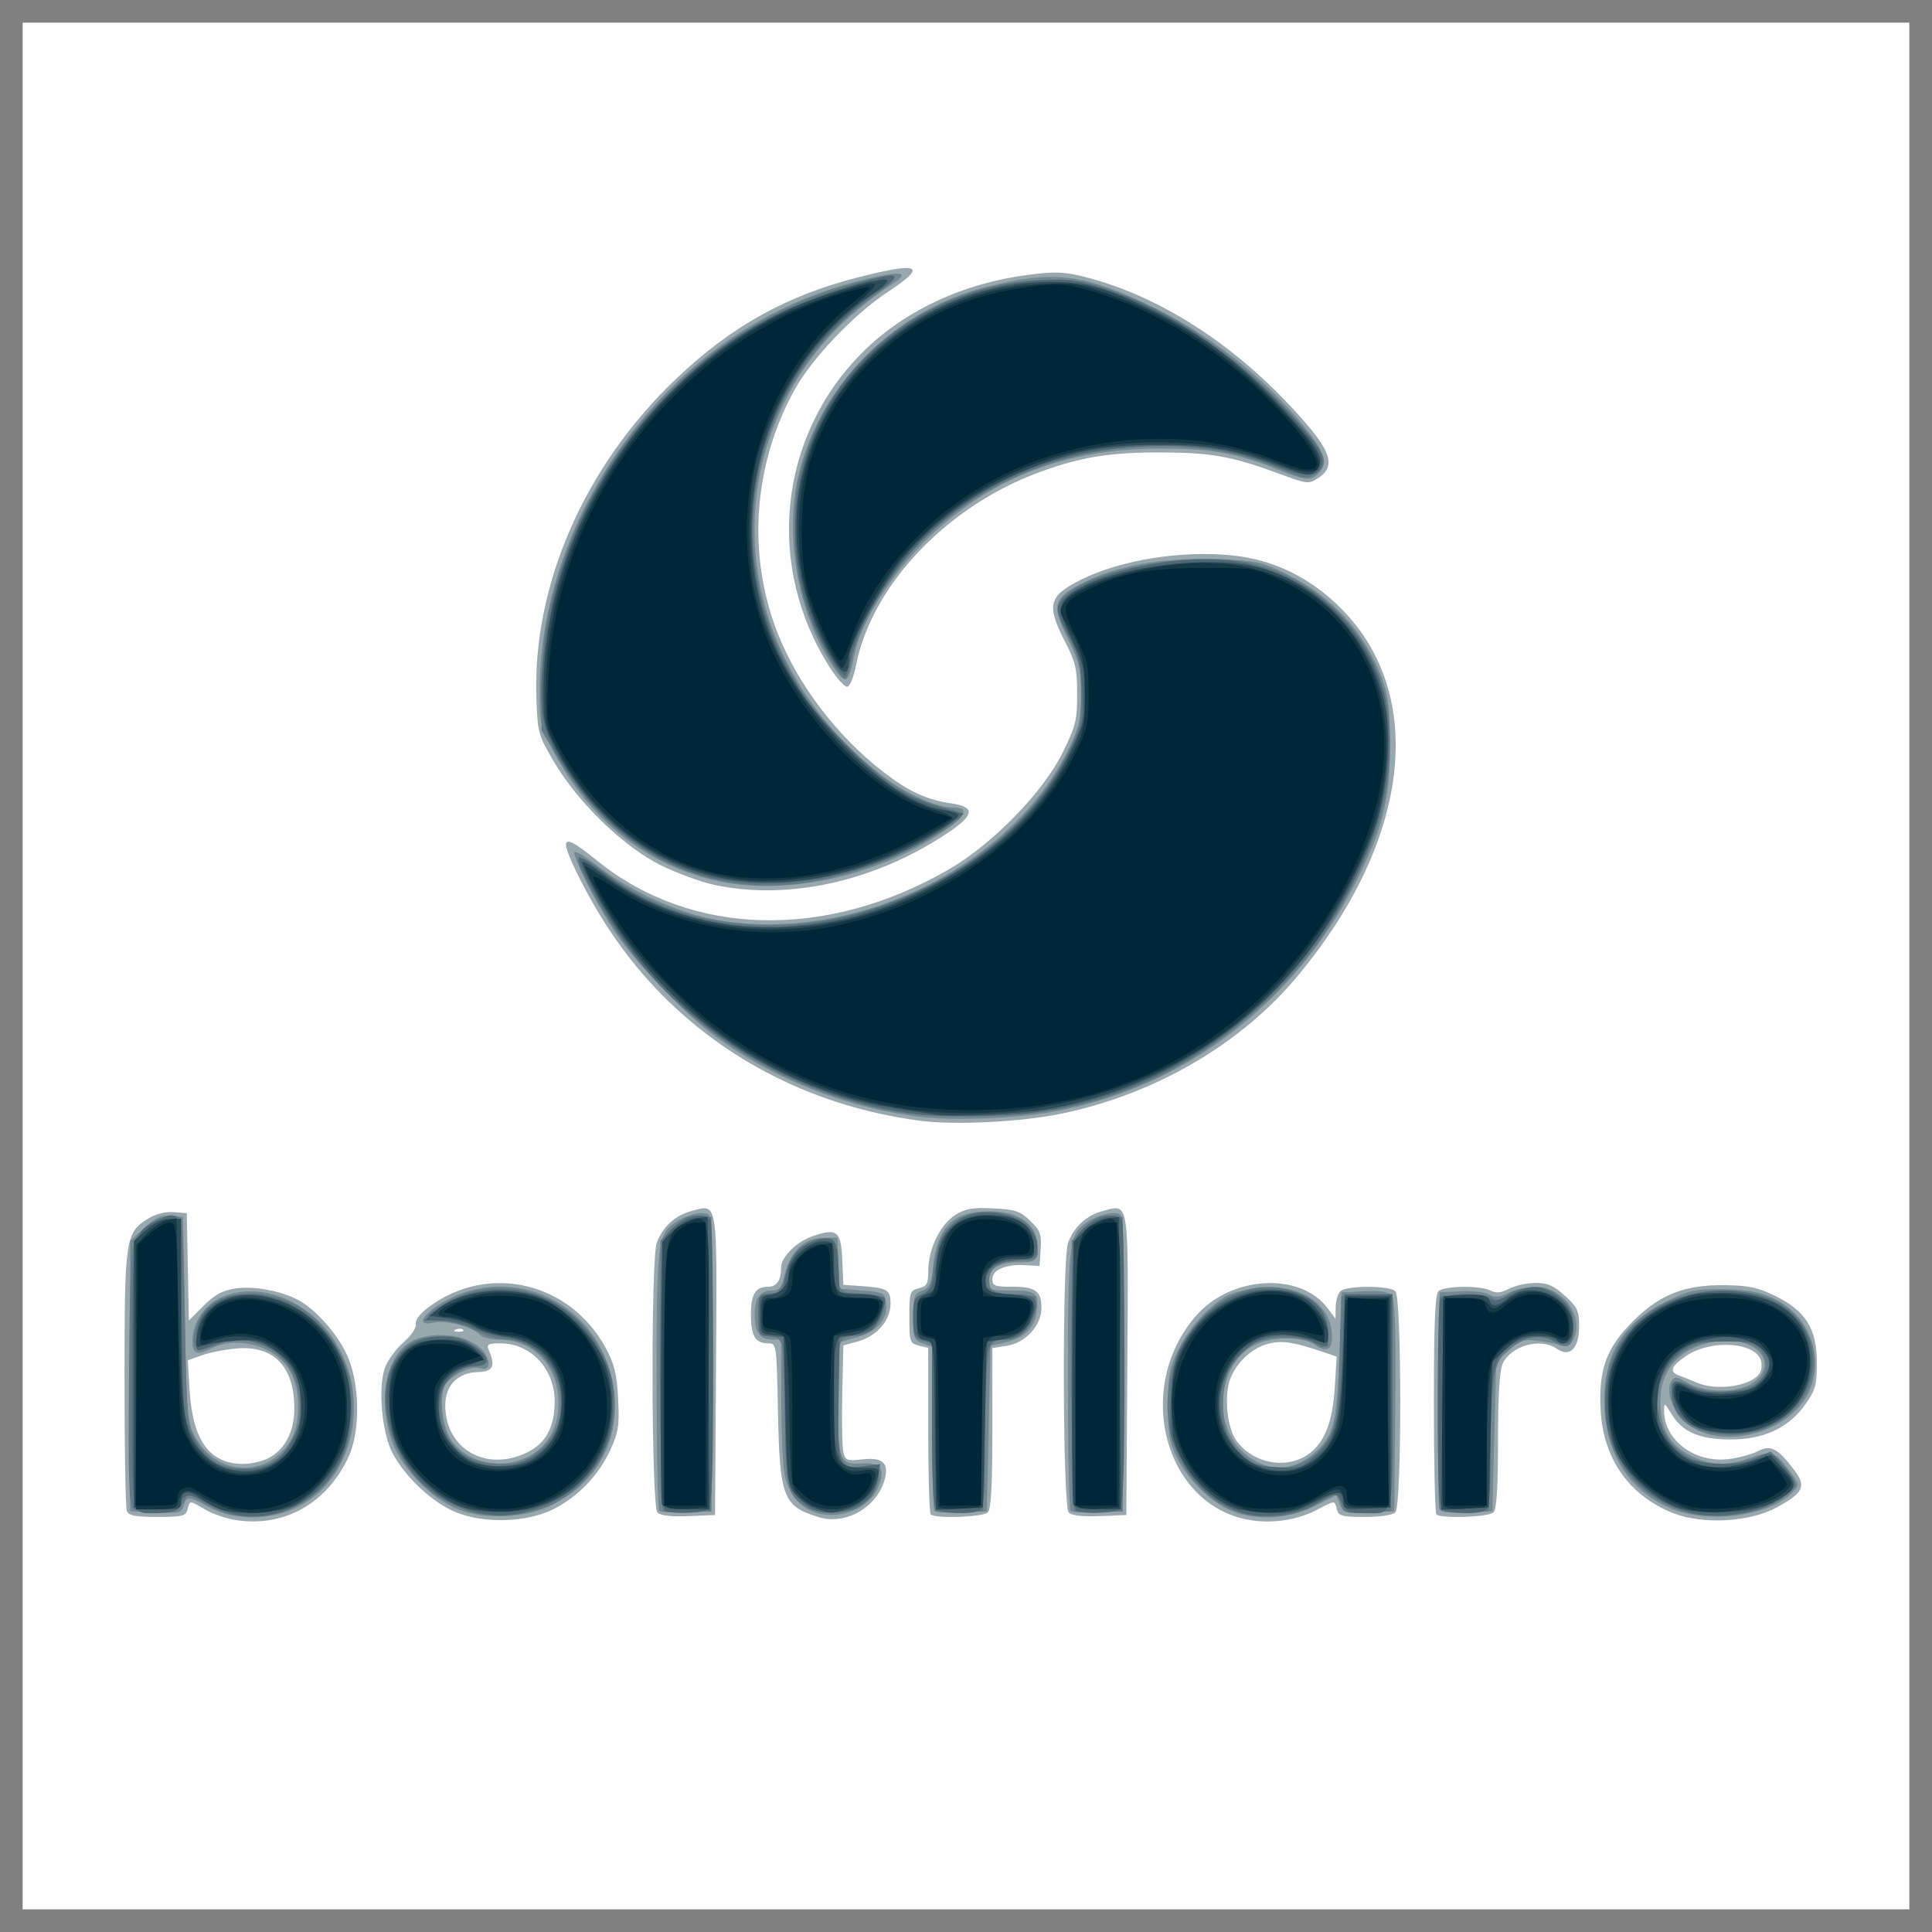 ﻿<?xml version="1.0" encoding="utf-8"?>
<!-- Created with Inkscape (http://www.inkscape.org/) -->
<svg width="512" height="512" version="1.2" viewBox="0 0 512 512" baseProfile="tiny-ps" xmlns="http://www.w3.org/2000/svg">
  <rect x="0" y="0" width="512" height="512" fill="#808080" stroke="none"/>
  <title> BoltFlare</title>
  <path d="m6 256v-250h500v500h-500z" fill="#fefefe" />
  <path d="m62.714 402.87c-2.632-0.393-6.37-1.65-8.307-2.793-4.284-2.527-4.058-2.524-4.697-0.078-0.464 1.775-1.364 2-8.01 2-5.904 0-7.615-0.334-8.094-1.582-0.334-0.87-0.607-16.634-0.607-35.032 0-37.089 0.237-38.71 6.19-42.387 2.063-1.274 4.629-1.942 6.81-1.772l3.5 0.272 0.555 28.445 3.901-3.901c2.965-2.965 5.001-4.066 8.486-4.588 4.735-0.71 11.79 0.574 16.46 2.996 4.582 2.376 10.303 8.754 12.988 14.481 3.48 7.42 3.712 20.133 0.495 27.117-5.669 12.308-16.974 18.718-29.67 16.82zm8.379-16.419c4.459-2.306 6.898-7.005 6.902-13.3 0.008-10.874-5.37-16.545-14.996-15.814-3.025 0.23-7.24 1.035-9.366 1.79l-3.866 1.372 0.493 8.048c0.807 13.163 5.259 19.319 14.039 19.412 2.09 0.022 5.147-0.657 6.794-1.508zm260.05 16.366c-22.663-3.898-30.805-35.192-14.104-54.214 9.283-10.573 27.598-11.567 34.816-1.889l2.078 2.785 0.032-3.05c0.017-1.677 0.572-3.59 1.232-4.25 1.566-1.566 13.034-1.566 14.6 0 1.712 1.712 1.712 56.888 0 58.6-0.701 0.701-4.065 1.2-8.094 1.2-6.053 0-6.957-0.244-7.417-2-0.641-2.452-0.339-2.464-5.458 0.205-5.075 2.645-11.756 3.632-17.685 2.613zm15.767-17.559c4.13-3.014 6.262-8.512 6.818-17.577l0.502-8.182-3.866-1.298c-7.557-2.537-10.411-2.981-13.978-2.177-4.476 1.01-8.977 5.199-10.481 9.756-1.532 4.642-0.635 12.756 1.774 16.043 4.478 6.11 13.386 7.701 19.232 3.434zm-225.85 15.6c-6.311-2.481-13.791-9.455-17.13-15.97-2.712-5.293-3.753-16.874-1.995-22.202 0.651-1.973 2.841-5.042 4.867-6.821 2.161-1.897 3.56-3.966 3.384-5.004-0.19-1.124 1.206-2.86 3.828-4.759 15.686-11.363 37.041-6.272 46.486 11.082 2.324 4.271 2.962 6.865 3.308 13.451 0.375 7.139 0.113 8.848-2.09 13.66-3.077 6.72-8.744 12.56-15.299 15.766-6.938 3.393-17.884 3.737-25.36 0.797zm18.529-15.903c5.084-2.461 7.41-6.735 7.405-13.607-7e-3 -8.582-6.325-15.337-14.353-15.345-3.29-3e-3 -3.748 0.253-3.115 1.746 1.831 4.318 1.146 5.745-2.811 5.857-5.398 0.152-8.717 3.516-8.717 8.833 0 11.508 10.773 17.753 21.591 12.516zm-16.862-32.56c-0.332-0.332-1.195-0.368-1.917-0.079-0.798 0.319-0.561 0.556 0.604 0.604 1.054 0.043 1.645-0.193 1.312-0.525zm94.212 49.666c-9.401-2.891-10.312-5.244-10.766-27.812-0.362-18.037-0.392-18.25-2.571-18.25-3.408 0-4.605-1.948-4.605-7.5 0-5.546 1.196-7.5 4.593-7.5 2.243 0 3.407-1.717 3.407-5.026 0-2.849 4.059-6.905 8.391-8.384 6.454-2.204 7.478-1.382 7.816 6.266l0.293 6.645 4 0.267c7.704 0.513 8.5 0.953 8.5 4.697 0 4.454-3.563 8.594-8.613 10.009l-3.887 1.089-0.288 12.969c-0.159 7.133-0.024 14.038 0.3 15.344 0.535 2.157 0.995 2.329 5.02 1.875 5.262-0.593 7.025 0.869 6.012 4.988-1.867 7.595-10.332 12.56-17.602 10.325zm226.48-1.06c-11.595-4.595-18.483-14.301-19.223-27.09-0.633-10.938 1.5-16.795 8.709-23.907 7.155-7.059 13.54-9.539 24.245-9.419 6.217 0.07 8.715 0.605 13.301 2.849 8.054 3.94 11.044 8.721 11.044 17.656 0 5.875-0.385 7.285-3.009 11.018-4.414 6.281-11.06 9.398-19.964 9.364-8.211-0.031-12.629-1.953-15.567-6.772-1.808-2.965-1.952-3.028-1.956-0.853-0.012 7.795 8.078 13.894 17.026 12.834 2.675-0.317 6.17-1.252 7.768-2.078 3.447-1.782 5.225-0.887 9.583 4.826 3.41 4.471 2.654 6.143-4.559 10.073-7.152 3.897-19.622 4.578-27.396 1.497zm21.321-35.571c1.712-1.122 2.289-2.307 2.065-4.244-0.625-5.413-13.042-6.542-20.01-1.82-3.822 2.591-4.472 4.157-2.091 5.048 0.985 0.368 3.366 1.324 5.291 2.123 4.123 1.712 11.261 1.176 14.745-1.107zm-290.51 35.408c-1.627-1.627-1.785-67.267-0.172-71.524 1.61-4.25 4.867-7.22 9.195-8.385 7.047-1.898 6.793-3.495 6.5 40.952l-0.261 39.618-7.011 0.289c-4.594 0.189-7.438-0.138-8.25-0.95zm72.428 0.494c-0.367-0.367-0.667-10.443-0.667-22.392v-21.725l-2.5-0.627c-2.367-0.594-2.5-0.997-2.5-7.589s0.133-6.995 2.5-7.589c2.158-0.542 2.503-1.194 2.522-4.769 0.03-5.714 3.189-12.178 7.17-14.674 2.685-1.683 4.573-2.011 10.025-1.74 5.838 0.29 7.119 0.72 9.795 3.284 2.682 2.569 3.041 3.533 2.784 7.469l-0.295 4.519-3.76-0.221c-5.163-0.304-8.74 1.209-8.74 3.697 0 1.778 0.645 2.025 5.3 2.025 6.13 0 7.7 1.146 7.7 5.623 0 4.633-4.167 9.22-9.091 10.007l-3.909 0.625v21.172c0 15.134-0.342 21.514-1.2 22.372-1.262 1.262-13.958 1.709-15.133 0.533zm36.572-0.494c-1.627-1.627-1.785-67.267-0.172-71.524 1.61-4.25 4.867-7.22 9.195-8.385 7.047-1.898 6.793-3.495 6.5 40.952l-0.261 39.618-7.011 0.289c-4.594 0.189-7.438-0.138-8.25-0.95zm97.428 0.494c-0.367-0.367-0.667-13.552-0.667-29.3 0-20.937 0.323-28.956 1.2-29.833 1.468-1.468 11.207-1.588 13.857-0.17 1.414 0.757 2.711 0.624 4.885-0.5 1.628-0.842 4.788-1.53 7.024-1.53 3.233 0 4.828 0.7 7.8 3.423 3.289 3.014 3.735 3.98 3.735 8.081 0 5.816-2.473 8.329-5.86 5.957-4.364-3.057-12.219-0.876-14.446 4.011-0.783 1.718-1.195 8.741-1.195 20.375 0 12.475-0.357 18.11-1.2 18.953-1.262 1.262-13.958 1.709-15.133 0.533zm-136.67-104.3c-36.151-4.694-66.77-24.353-85.042-54.601-4.682-7.75-8.958-16.588-8.958-18.513 0-1.87 2.15-0.787 8.245 4.153 24.976 20.245 60.877 21.116 93.328 2.264 11.512-6.688 24.857-20.379 29.993-30.772 3.519-7.12 3.907-8.669 3.907-15.598 0-6.713-0.412-8.492-3.237-13.969-5.005-9.705-4.37-12.086 4.383-16.43 10.522-5.221 26.738-7.785 40.19-6.354 10.836 1.153 20.477 5.883 28.591 14.028 22.874 22.961 18.361 61.476-11.401 97.294-15.059 18.123-37.657 31.342-62.5 36.56-10.56 2.218-28.288 3.134-37.5 1.938zm-54.832-62.565c-3.483-0.756-9.783-3.073-14-5.148-9.764-4.806-21.945-16.568-28.264-27.293-4.258-7.227-4.415-7.791-4.741-17.051-1.052-29.857 12.75-61.437 36.929-84.492 14.714-14.03 29.336-22.169 48.617-27.06 16.257-4.124 18.212-3.047 7.402 4.074-8.743 5.76-19.846 17.411-24.429 25.636-11.071 19.867-12.765 43.863-4.566 64.692 5.41 13.744 15.776 27.328 28.113 36.842 6.584 5.078 11.393 7.301 17.759 8.213 6.601 0.945 6.346 3.065-0.955 7.94-19.204 12.824-42.243 17.907-61.865 13.647zm30.853-57.434c-17.281-26.93-13.771-61.319 8.537-83.627 11.055-11.055 26.616-18.338 43.967-20.578 7.019-0.906 9.476-0.819 14.815 0.522 20.783 5.221 41.763 19.098 58.8 38.893 6.797 7.898 7.618 11.561 3.233 14.434-2.535 1.661-2.896 1.623-10.25-1.096-12.391-4.58-17.905-5.602-30.638-5.68-14.018-0.086-21.798 1.14-32.86 5.177-24.587 8.973-44.525 29.904-48.745 51.173-0.669 3.37-1.665 5.75-2.406 5.75-0.696 0-2.7-2.235-4.453-4.968z" fill="#99a8ae" />
  <path d="m55.596 399.5c-5.694-3.027-6.216-3.062-6.898-0.452-0.484 1.85-1.193 2.019-7.367 1.75l-6.831-0.298v-71.655l3.8-3.482c2.975-2.726 4.495-3.415 7-3.172l3.2 0.31 0.5 27c0.461 24.876 0.664 27.315 2.587 31 5.591 10.717 19.24 11.393 25.418 1.259 2.551-4.185 2.671-12.907 0.243-17.739-3.624-7.213-14.17-10.396-21.603-6.519-3.434 1.791-4.646 1.228-4.646-2.159 0-4.72 3.085-9.476 7.424-11.447 7.65-3.474 17.372-1.467 24.874 5.136 15.815 13.921 13.376 41.475-4.458 50.362-7.249 3.612-16.571 3.655-23.244 0.108zm65.77 0.482c-6.986-2.769-14.718-10.634-17.337-17.633-4.117-11.004-1.779-23.358 5.092-26.912 6.202-3.207 16.265-1.549 19.372 3.192 1.752 2.674 1.126 4.822-1.15 3.949-2.187-0.839-8.02 1.949-9.376 4.483-1.652 3.087-0.675 11.503 1.714 14.763 4.515 6.161 13.722 7.883 20.819 3.894 4.898-2.753 7.496-7.608 7.498-14.008 0.003-9.682-6.657-16.71-15.836-16.71-2.155 0-4.417-0.602-5.028-1.338-1.67-2.012-8.895-3.873-12.21-3.145-6.431 1.413-0.94-4.563 6.947-7.56 20.196-7.674 41.18 7.554 41.107 29.83-0.037 11.335-5.841 20.48-16.478 25.963-6.922 3.568-17.885 4.105-25.134 1.232zm95.079 0.96c-4.316-1.269-7.556-5.121-8.526-10.139-0.458-2.367-0.851-11.39-0.875-20.053l-0.044-15.75h-2.3c-3.352 0-4.7-1.865-4.7-6.5 0-4.628 1.348-6.5 4.681-6.5 1.676 0 2.44-0.729 2.881-2.75 1.686-7.725 5.226-11.25 11.296-11.25h3.05l0.591 13.5 6 0.5c5.695 0.475 6.016 0.643 6.323 3.315 0.489 4.263-2.181 7.438-7.577 9.01l-4.746 1.383-0.278 14.161c-0.332 16.952 0.153 18.402 6.008 17.98 5.306-0.383 6.538 1.377 4.454 6.365-2.286 5.471-9.853 8.606-16.24 6.729zm108.93-0.986c-5.436-2.691-10.712-8.071-13.543-13.812-1.866-3.784-2.294-6.308-2.31-13.643-0.017-7.639 0.375-9.842 2.591-14.567 2.761-5.888 8.43-12.117 13.344-14.665 1.625-0.843 5.75-1.756 9.165-2.03 10.603-0.851 18.38 4.693 18.38 13.104 0 3.427-1.429 4.078-4.514 2.057-3.799-2.489-12.396-2.235-16.816 0.496-9.283 5.737-10.253 21.229-1.777 28.362 5.742 4.831 12.454 4.846 18.165 0.04 5.341-4.494 6.258-7.999 6.88-26.297l0.561-16.5 6.091-0.294c4.323-0.208 6.432 0.117 7.266 1.122 0.852 1.027 1.102 9.069 0.909 29.294l-0.266 27.878-6.757 0.296c-6.359 0.278-6.812 0.153-7.68-2.131l-0.923-2.427-5.711 2.881c-7.261 3.662-16.658 4.003-23.056 0.836zm117.96 0.011c-10.828-4.287-17.377-13.718-18.116-26.093-0.834-13.962 4.322-23.058 16.456-29.031 5.822-2.866 7.527-3.238 14.708-3.204 9.022 0.042 14.296 1.754 18.996 6.165 5.414 5.082 7.172 13.564 4.257 20.54-4.878 11.674-24.479 16.599-33.156 8.331-3.521-3.355-5.11-8.177-3.514-10.665 0.831-1.296 1.386-1.235 4.248 0.471 4.651 2.771 13.712 2.716 17.491-0.105 6.928-5.173 0.662-12.3-9.575-10.892-9.621 1.323-15.115 7.143-15.119 16.017-3e-3 6.99 2.52 11.508 7.957 14.25 5.102 2.573 9.794 2.791 15.538 0.721 5.874-2.116 6.754-1.885 10.282 2.705 3.078 4.005 3.138 4.255 1.464 6.106-5.708 6.311-21.828 8.677-31.917 4.684zm-268.62 0.408c-0.389-0.389-0.708-15.947-0.708-34.573 0-36.364 0.299-38.819 5.114-41.939 3.166-2.051 7.105-2.963 8.657-2.005 0.977 0.604 1.196 9.352 0.992 39.708l-0.262 38.934-6.542 0.291c-3.598 0.16-6.861-0.028-7.25-0.417zm73 0c-0.389-0.389-0.708-10.319-0.708-22.066v-21.358l-2.5-0.951c-2.286-0.869-2.5-1.467-2.5-7 0-5.431 0.24-6.141 2.352-6.944 1.958-0.745 2.446-1.809 2.916-6.363 1.091-10.567 5.288-14.697 14.932-14.69 8.775 6e-3 13.606 4.268 12.633 11.145-0.294 2.078-0.873 2.355-4.962 2.379-5.313 0.031-7.871 1.687-7.871 5.095 0 2.241 0.347 2.378 6.031 2.378 6.798 0 7.603 0.803 6.532 6.515-0.726 3.869-3.694 6.356-8.838 7.406l-3.225 0.658-0.5 21.96-0.5 21.96-6.542 0.291c-3.598 0.16-6.861-0.028-7.25-0.417zm36 0c-0.389-0.389-0.708-15.947-0.708-34.573 0-36.364 0.299-38.819 5.114-41.939 3.166-2.051 7.105-2.963 8.657-2.005 0.977 0.604 1.196 9.352 0.992 39.708l-0.262 38.934-6.542 0.291c-3.598 0.16-6.861-0.028-7.25-0.417zm97.762-0.592c-0.276-0.72-0.383-13.903-0.236-29.296l0.266-27.986 5.455-0.309c3-0.17 6.426 0.211 7.614 0.846 1.712 0.916 2.799 0.825 5.245-0.441 1.698-0.878 4.944-1.596 7.213-1.596 7.036 0 12.761 7.779 10.071 13.683-0.924 2.028-1.599 2.389-3.377 1.805-1.222-0.402-4.081-0.942-6.354-1.2-3.535-0.402-4.618-0.036-7.5 2.537l-3.368 3.007-0.5 19.834-0.5 19.834-6.764 0.296c-4.873 0.213-6.904-0.07-7.266-1.014zm-137.47-103.8c-20.103-2.373-40.381-10.533-56-22.534-7.521-5.778-19.801-18.683-24.69-25.945-4.819-7.158-11.551-20.278-11.1-21.631 0.176-0.529 3.014 1.15 6.305 3.731 7.839 6.147 20.086 11.847 29.692 13.818 36.491 7.487 79.782-13.169 95.187-45.419 2.641-5.528 3.101-7.633 3.079-14.073-0.022-6.481-0.491-8.518-3.25-14.123-4.803-9.757-4.379-11.231 4.52-15.705 8.394-4.22 20.585-6.347 33.892-5.912 11.58 0.378 12.476 0.564 19.545 4.058 11.977 5.92 20.562 15.378 25.097 27.649 1.69 4.574 2.069 7.908 2.057 18.106-0.017 14.318-2.032 22.159-9.378 36.483-16.221 31.631-45.076 53.53-79.012 59.968-10.217 1.938-26.581 2.634-35.945 1.528zm-55.5-62.872c-18.157-4.528-32.533-16.252-42.003-34.253-3.242-6.162-3.497-7.3-3.497-15.619 0-23.238 8.359-47.267 23.407-67.286 16.298-21.682 37.865-36.014 63.276-42.049 8.949-2.125 11.489-1.794 7.353 0.959-13.938 9.278-22.865 18.982-29.104 31.641-16.983 34.457-6.219 74.833 26.545 99.57 5.703 4.306 13.918 7.93 17.975 7.93 4.073 0 3.84 1.775-0.664 5.061-17.94 13.09-43.964 18.865-63.288 14.046zm32.699-55.857c-9.387-13.323-13.412-34.204-9.759-50.625 5.387-24.213 25.113-44.247 49.773-50.551 17.477-4.468 25.428-3.631 42.654 4.493 16.127 7.605 30.982 19.164 41.74 32.479 5.615 6.95 6.473 9.731 3.822 12.383-2.14 2.14-3.26 2.014-11.653-1.312-10.34-4.098-17.231-5.284-30.582-5.265-24.583 0.035-44.504 7.71-61.007 23.503-9.423 9.017-17.993 22.391-19.639 30.646-1.615 8.1-2.27 8.621-5.35 4.25z" fill="#738891" />
  <path d="m59.764 401c-1.505-0.453-4.341-1.816-6.303-3.028s-3.655-2.041-3.764-1.84c-2.288 4.22-2.545 4.372-7.891 4.659-3.895 0.21-5.841-0.131-6.707-1.176-0.922-1.111-1.145-9.761-0.91-35.341 0.278-30.318 0.495-34.152 2.07-36.553 2.125-3.24 7.069-5.961 10.058-5.535 2.169 0.309 2.186 0.483 2.682 27.811 0.483 26.553 0.581 27.641 2.844 31.59 1.289 2.249 3.728 4.907 5.418 5.906 3.735 2.207 10.372 2.262 14.512 0.121 10.879-5.626 10.067-25.126-1.274-30.616-5.022-2.431-8.178-2.513-13.579-0.352-4.727 1.891-6.272 0.827-5.281-3.64 1.479-6.665 6.547-10.151 14.757-10.151 10.293 0 18.744 5.62 23.753 15.795 2.782 5.65 3.217 7.579 3.207 14.194-0.02 12.664-5.458 21.843-15.856 26.767-5.179 2.453-12.345 3.015-17.736 1.392zm63.568-0.792c-2.842-1.017-6.81-3.102-8.818-4.634-12.679-9.671-16.576-29.397-7.521-38.072 2.436-2.334 4.095-2.955 8.756-3.282 4.812-0.337 6.321-0.015 9.244 1.971 4.694 3.189 5.187 5.803 1.096 5.803-1.928 0-4.203 1.023-6.157 2.769-2.595 2.319-3.098 3.498-3.093 7.25 0.012 9.113 4.86 14.957 13.06 15.745 6.545 0.629 9.342-0.159 13.488-3.799 10.526-9.242 4.003-28.952-9.587-28.969-1.815-2e-3 -5.513-1.127-8.219-2.5-2.756-1.398-6.641-2.496-8.833-2.496-5.378 0-4.481-1.785 2.762-5.5 15.718-8.061 34.992-0.035 41.537 17.298 5.289 14.008-1.05 30.143-14.412 36.68-7.164 3.505-16.425 4.194-23.301 1.734zm204.3 0.319c-8.82-3.144-15.827-11.824-17.691-21.916-4.133-22.374 15.173-43.193 33.546-36.176 5.734 2.19 8.518 5.685 8.518 10.695 0 4.008-1.456 5.009-3.831 2.634-0.714-0.714-3.919-1.239-7.623-1.25-6.899-0.02-9.96 1.477-13.953 6.825-2.877 3.853-3.378 14.845-0.896 19.636 5.693 10.987 20.875 10.714 26.716-0.48 1.792-3.435 2.158-6.33 2.587-20.5l0.5-16.5 13.531-0.592-0.531 57.592-6.219 0.297c-5.936 0.283-6.248 0.181-6.858-2.25-0.761-3.032-1.732-3.161-5.268-0.7-6.075 4.227-15.162 5.31-22.527 2.685zm118.6 0.064c-8.23-2.695-14.126-7.635-18.019-15.096-3.528-6.761-3.813-19.627-0.588-26.5 4.734-10.088 14.137-16.087 26.312-16.786 12.748-0.731 20.727 2.729 24.89 10.794 6.601 12.786-3.967 27.17-20.05 27.288-9.847 0.072-15.769-4.066-15.769-11.019 0-3.749 1.12-4.062 5.933-1.661 4.006 1.999 12.732 1.488 16.475-0.964 3.198-2.096 3.478-6.541 0.577-9.166-3.128-2.831-11.674-3.159-17.311-0.666-12.346 5.461-12.632 23.448-0.473 29.775 3.652 1.9 11.841 1.772 16.93-0.264l4.171-1.669 3.412 3.723c1.877 2.048 3.267 4.486 3.089 5.419s-2.694 2.969-5.593 4.525c-6.432 3.453-17.244 4.475-23.987 2.266zm-270.51-0.22c-0.39-0.39-0.709-16.654-0.709-36.142v-35.433l3.466-3.466c2.788-2.788 4.108-3.404 6.75-3.15l3.284 0.316v78l-6.041 0.292c-3.323 0.161-6.36-0.027-6.75-0.417zm38.054-0.884c-5.123-2.887-5.763-5.688-5.763-25.242 0-18.892-0.315-20.25-4.7-20.25-2.121 0-2.3-0.428-2.3-5.5 0-5.165 0.149-5.5 2.441-5.5 2.856 0 3.702-1.081 5.059-6.469 1.166-4.628 6.41-8.8 10.466-8.327 2.398 0.28 2.55 0.657 2.83 7.038 0.327 7.459 0.297 7.431 8.704 7.991 3.738 0.249 3.986 0.456 3.792 3.157-0.258 3.589-3.896 7.61-6.885 7.61-5.385 0-5.407 0.07-5.407 16.536 0 17.799 0.502 19.062 7.136 17.941 3.788-0.64 3.864-0.593 3.864 2.419 0 1.96-1.025 4.219-2.832 6.242-2.398 2.684-3.663 3.225-8.25 3.533-3.619 0.243-6.327-0.149-8.155-1.179zm33.946 0.884c-0.39-0.39-0.709-10.525-0.709-22.523v-21.814l-2.5-0.627c-2.281-0.573-2.5-1.101-2.5-6.04 0-4.733 0.3-5.55 2.383-6.499 1.965-0.895 2.495-2.081 3.024-6.754 1.218-10.765 6.703-15.799 16.155-14.823 7.91 0.816 11.438 3.979 11.438 10.253 0 2.266-0.368 2.453-4.845 2.453-5.531 0-8.531 2.317-7.985 6.168 0.295 2.08 0.981 2.387 6.33 2.833l6 0.5-0.157 3.336c-0.194 4.12-3.781 8.158-7.268 8.179-5.499 0.033-5.536 0.176-6.076 23.697l-0.5 21.788-6.041 0.292c-3.323 0.161-6.36-0.027-6.75-0.417zm37 0c-0.39-0.39-0.709-16.654-0.709-36.142v-35.433l3.466-3.466c2.788-2.788 4.108-3.404 6.75-3.15l3.284 0.316v78l-6.041 0.292c-3.323 0.161-6.36-0.027-6.75-0.417zm96.762-0.592c-0.277-0.722-0.384-13.681-0.237-28.798l0.267-27.486 6.337-0.3c3.854-0.182 6.898 0.166 7.769 0.888 1.125 0.933 1.817 0.839 3.228-0.438 2.196-1.988 7.26-3.094 10.472-2.288 1.309 0.329 3.576 1.793 5.037 3.254 2.07 2.07 2.657 3.628 2.657 7.052 0 5.141-1.614 6.287-5.379 3.82-3.015-1.975-7.27-1.338-11.081 1.659-4.619 3.633-5.012 5.394-5.539 24.853l-0.502 18.5-6.263 0.298c-4.469 0.213-6.407-0.078-6.766-1.014zm-144.97-105.26c-34.676-6.785-63.222-27.688-79.823-58.449-5.269-9.763-4.605-11.021 2.823-5.348 12.638 9.653 27.32 14.405 44.499 14.4 32.196-8e-3 65.513-18.961 78.564-44.693 3.68-7.257 3.938-8.327 3.938-16.404 0-7.849-0.312-9.254-3.405-15.347-2.858-5.63-3.231-7.09-2.32-9.09 3.398-7.459 33.061-13.854 49.374-10.645 16.723 3.29 30.748 15.844 36.089 32.302 2.929 9.027 2.839 23.529-0.215 34.615-2.683 9.738-9.857 24.333-16.669 33.913-10.841 15.246-29.562 30.373-46.123 37.267-14.877 6.193-24.981 8.188-43.231 8.534-11.105 0.211-18.789-0.135-23.5-1.057zm-42.119-60.525c-18.835-2.76-34.992-14.079-45.917-32.169l-4.965-8.22 0.085-11.555c0.047-6.356 0.638-14.255 1.314-17.555 8.985-43.878 41.194-78.956 82.278-89.606 11.439-2.965 12.459-2.237 4.662 3.327-30.934 22.074-41.083 62.373-24.212 96.139 4.909 9.825 8.779 15.173 16.807 23.23 8.894 8.926 16.419 13.903 23.967 15.854 3.246 0.839 6.17 1.794 6.498 2.122 1.585 1.585-14.796 10.767-25.766 14.442-13.117 4.394-23.704 5.611-34.752 3.992zm26.215-58.25c-7.406-12.648-10.109-22.595-9.987-36.75 0.075-8.752 0.566-11.911 2.948-18.976 8.767-26.002 32.864-44.076 61.003-45.755 10.393-0.62 14.384 0.169 26.562 5.254 15.302 6.389 32.047 19.328 45.011 34.778 5.447 6.491 5.981 8.923 2.469 11.224-2.234 1.464-2.836 1.394-8.75-1.012-9.723-3.955-17.175-5.59-28.242-6.195-28.253-1.545-57.168 10.965-73.05 31.605-6.391 8.306-11.394 17.924-12.696 24.409-0.626 3.117-1.507 5.667-1.958 5.667s-1.94-1.913-3.308-4.25z" fill="#627a84" />
  <path d="m59.759 400.58c-2.058-0.734-4.906-2.099-6.331-3.032-2.814-1.844-5.428-1.45-5.428 0.817 0 1.765-2.151 2.638-6.5 2.638-6.937 0-6.5 2.4-6.5-35.657 0-38.198 0.081-38.73 6.357-41.709 6.725-3.191 6.392-4.423 6.8 25.115 0.353 25.571 0.472 26.959 2.692 31.493 3.225 6.586 7.28 9.271 13.899 9.204 6.418-0.065 9.851-2.3 13.003-8.468 5.809-11.369-0.692-24.595-12.656-25.745-2.943-0.283-6.062 0.143-8.494 1.159-4.881 2.039-4.599 2.128-4.599-1.444 0-14.724 21.571-16.333 33.734-2.515 5.58 6.34 7.573 12.624 7.096 22.382-0.275 5.64-1.032 8.979-2.844 12.561-5.786 11.431-19.005 17.203-30.227 13.198zm69.241 0.741c-13.021-2.239-22.067-10.395-25.592-23.073-4.006-14.408 3.043-25.356 15.426-23.96 7.633 0.86 14.033 7.715 7.204 7.715-9.959 0-13.201 13.991-5.115 22.077 7.532 7.532 21.829 5.085 26.173-4.481 5.083-11.193-1.25-23.466-12.94-25.074-2.795-0.384-6.769-1.559-8.831-2.61s-5.791-1.93-8.287-1.952l-4.539-0.041 3.335-2.853c6.183-5.289 17.988-6.866 27.078-3.617 6.548 2.341 12.292 7.587 16.113 14.717 2.976 5.553 3.399 7.259 3.434 13.834 0.046 8.712-2.211 14.377-8.174 20.517-5.967 6.144-17.466 10.147-25.287 8.802zm200.36-0.348c-6.77-2.09-12.675-7.186-16.19-13.97-3.26-6.292-3.355-6.804-2.965-16 0.281-6.631 0.956-10.557 2.233-13 5.535-10.581 14.061-16.384 24.037-16.361 9.819 0.023 15.52 4.546 15.52 12.311 0 3.556 0.246 3.468-4.346 1.55-5.344-2.233-11.738-1.918-15.733 0.774-9.875 6.655-11.482 19.779-3.489 28.501 3.032 3.308 3.86 3.649 9.784 4.026 6.092 0.388 6.68 0.229 10.024-2.707 5.615-4.93 6.811-9.291 7.48-27.279l0.588-15.814h12.691v28.393c0 31.785 0.559 29.607-7.603 29.607-3.765 0-4.613-0.38-5.579-2.5-1.408-3.091-1.512-3.089-7.212 0.097-5.171 2.89-14.03 3.983-19.241 2.374zm119.05-0.046c-18.649-4.462-28.106-24.014-20.278-41.924 5.734-13.119 22.687-20.102 37.997-15.651 22.8 6.628 16.718 36.651-7.425 36.651-9.748 0-15.705-4.343-15.705-11.45 0-2.971 0.952-3.143 5.206-0.943 2.232 1.154 4.93 1.49 9.585 1.194 5.558-0.354 6.814-0.803 8.844-3.162 2.865-3.33 2.945-4.701 0.454-7.777-1.721-2.126-2.71-2.361-9.927-2.361-6.535 0-8.525 0.381-10.777 2.062-4.706 3.514-6.688 7.03-7.129 12.647-0.525 6.694 2.636 13.192 7.753 15.936 4.281 2.296 14.259 2.486 18.355 0.349 3.938-2.054 4.055-2.015 7.669 2.548 3.151 3.978 3.172 4.075 1.334 6.145-4.423 4.983-17.255 7.819-25.957 5.737zm-272.16-0.586c-1.562-0.63-1.819-67.71-0.275-71.772 1.853-4.874 11.045-8.563 12.418-4.984 0.334 0.87 0.607 18.105 0.607 38.3 0 27.225-0.31 37.028-1.2 37.918-1.173 1.173-9.066 1.54-11.55 0.538zm39.25-0.292c-1.1-0.455-3.125-2.037-4.5-3.514-2.45-2.633-2.51-3.082-3-22.359l-0.5-19.672-3.25-0.313c-3.225-0.311-3.25-0.355-3.25-5.687 0-5.327 0.028-5.376 3.239-5.687 2.875-0.278 3.305-0.724 3.829-3.977 0.839-5.21 3.308-8.475 7.439-9.838 5.541-1.829 6.361-1.009 6.697 6.703l0.297 6.799 5.5 0.307c3.025 0.169 5.868 0.672 6.318 1.118 0.994 0.986-1.596 7.51-3.432 8.645-0.725 0.448-2.908 1.073-4.852 1.388l-3.534 0.573-0.276 15.85c-0.322 18.49-0.084 19.145 6.618 18.226l4.419-0.606-0.582 3.588c-0.716 4.414-2.231 6.323-6.397 8.064-3.577 1.495-7.747 1.646-10.782 0.391zm32.7-0.246c-0.858-0.858-1.2-7.272-1.2-22.525v-21.325l-2.5-0.951c-2.211-0.841-2.5-1.534-2.5-6 0-4.436 0.297-5.162 2.446-5.98 1.809-0.688 2.603-1.919 3.047-4.725 0.33-2.087 0.838-5.325 1.127-7.196 0.714-4.613 5.019-8.694 10.069-9.547 8.456-1.429 16.802 3.438 16.109 9.393-0.268 2.305-0.822 2.607-5.656 3.093-3.67 0.368-5.797 1.138-6.75 2.441-3.061 4.186-0.84 6.521 6.201 6.521 6.079 0 7.121 1.355 4.982 6.475-1.537 3.679-4.146 5.525-7.809 5.525-4.541 0-4.766 1.112-4.766 23.593 0 18.403-0.208 21.273-1.582 21.8-2.724 1.045-9.963 0.662-11.218-0.593zm37.05 0.538c-1.562-0.63-1.819-67.71-0.275-71.772 1.853-4.874 11.045-8.563 12.418-4.984 0.334 0.87 0.607 18.105 0.607 38.3 0 27.225-0.31 37.028-1.2 37.918-1.173 1.173-9.066 1.54-11.55 0.538zm96.95-0.538c-0.872-0.872-1.2-8.36-1.2-27.418 0-14.42 0.273-26.93 0.607-27.8 0.73-1.902 11.305-2.27 13.118-0.456 0.834 0.834 2.263 0.575 5.516-1 5.207-2.521 6.902-2.62 10.748-0.631 3.83 1.981 6.011 5.256 6.011 9.028 0 4.457-1.521 5.563-5.156 3.75-3.346-1.669-7.842-1.158-11.625 1.32-4.405 2.886-5.219 6.906-5.219 25.769 0 14.967-0.223 17.511-1.582 18.032-2.724 1.045-9.963 0.662-11.218-0.593zm-138.7-104.47c-31.575-3.94-60.67-21.131-78.404-46.326-5.694-8.089-12.562-20.868-11.686-21.744 0.296-0.296 2.913 1.253 5.814 3.443 7.508 5.666 11.289 7.733 19.53 10.673 20.699 7.385 45.229 4.886 68.246-6.951 16.559-8.516 28.717-20.266 36.134-34.921 3.95-7.804 4.039-8.208 3.656-16.5-0.338-7.321-0.862-9.38-3.779-14.841-2.593-4.854-3.145-6.73-2.355-8 4.779-7.687 30.448-13.881 47.012-11.344 19.143 2.932 34.683 17.029 39.237 35.594 0.662 2.7 1.194 8.775 1.182 13.5-0.054 20.969-11.08 44.78-29.66 64.054-17.56 18.216-39.692 29.464-64.861 32.965-7.268 1.011-23.441 1.225-30.066 0.398zm-46.5-61.465c-9.111-0.909-14.438-2.491-22.379-6.646-8.302-4.343-16.235-11.4-22.06-19.621-8.825-12.456-10.155-17.66-8.54-33.393 2.651-25.823 13.527-49.283 31.63-68.231 10.212-10.689 18.674-16.994 30.849-22.987 7.996-3.935 25.978-9.968 29.75-9.981 1.88-0.006 0.372 1.734-3.769 4.35-5.615 3.547-15.168 12.874-19.186 18.731-18.191 26.519-18.608 59.957-1.085 87.137 5.053 7.838 19.678 22.527 26.188 26.303 2.694 1.562 7.626 3.588 10.96 4.5l6.062 1.659-4.46 3.292c-14.192 10.474-36.498 16.628-53.96 14.886zm23.428-58.975c-11.534-18.271-12.907-42.465-3.54-62.387 10.154-21.594 32.871-36.523 58.111-38.188 6.982-0.461 9.81-0.17 15.834 1.631 17.28 5.165 35.807 17.283 50.18 32.821 8.64 9.341 10.474 12.455 8.981 15.245-1.411 2.636-4.29 2.511-12.037-0.526-11.174-4.379-20.886-5.821-34.926-5.187-23.14 1.046-41.504 8.613-57.402 23.65-9.343 8.838-18.852 24.335-20.234 32.977-0.358 2.242-1.039 4.076-1.511 4.076-0.473 0-2.028-1.851-3.456-4.114z" fill="#4f6974" />
  <path d="m58.145 399.93c-1.295-0.519-3.655-1.869-5.243-3-3.189-2.271-4.902-1.86-4.902 1.177 0 1.805-0.579 1.961-6.25 1.691l-6.25-0.298v-70.665l3.266-2.917c2.062-1.842 4.366-2.917 6.25-2.917h2.984v24.818c0 28.357 0.712 32.571 6.441 38.124 4.47 4.333 12.006 5.305 17.559 2.265 5.631-3.082 8.142-8.396 7.759-16.425-0.357-7.482-2.067-10.664-7.851-14.604-2.875-1.959-4.347-2.255-9.408-1.896-3.3 0.235-7.083 0.788-8.406 1.23-2.328 0.777-2.386 0.675-1.785-3.104 1.224-7.692 9.257-11.774 18.823-9.566 16.352 3.775 25.567 21.339 20.373 38.831-1.836 6.182-8.411 13.926-13.966 16.449-4.401 1.999-15.288 2.453-19.394 0.809zm64.449-0.516c-6.657-2.125-15.603-11.033-17.918-17.843-2.073-6.095-2.169-15.717-0.196-19.533 2.614-5.054 6.144-7.039 12.52-7.039 4.283 0 6.396 0.523 8.365 2.073 1.449 1.14 2.635 2.419 2.635 2.842 0 0.423-1.776 1.301-3.946 1.952-5.962 1.786-8.349 5.428-7.816 11.926 0.46 5.612 2.457 9.144 7.148 12.647 3.911 2.92 14.319 2.92 18.23 0 4.904-3.661 6.729-7.038 7.181-13.291 0.767-10.597-4.804-17.643-15.048-19.033-2.946-0.4-6.44-1.486-7.766-2.415-1.325-0.928-4.623-1.982-7.328-2.34l-4.918-0.652 2.382-1.825c6.277-4.809 17.677-6.191 26.454-3.207 6.702 2.279 15.473 11.05 17.752 17.752 6.685 19.658-5.558 38.251-25.824 39.218-4.467 0.213-8.775-0.233-11.906-1.232zm93.499 0.279c-1.873-0.656-4.348-2.464-5.5-4.017-1.922-2.592-2.123-4.412-2.449-22.194l-0.355-19.371-3.145-0.306c-3.067-0.298-3.145-0.43-3.145-5.306 0-4.581 0.209-5.027 2.5-5.321 3.031-0.389 5-2.731 5-5.947 0-3.479 5.152-8.232 8.923-8.232 3.057 0 3.077 0.035 3.077 5.418 0 8.113 0.363 8.582 6.638 8.582 6.181 0 7.324 1.264 5.381 5.953-1.173 2.833-5.149 5.047-9.062 5.047-2.619 0-2.958 1.931-2.958 16.859 0 16.568 0.664 18.141 7.665 18.141 4.464 0 4.539 0.053 3.869 2.75-0.957 3.857-4.264 7.08-8.46 8.246-4.227 1.174-3.711 1.194-7.981-0.302zm111.04-0.063c-5.137-1.859-10.881-7.213-13.898-12.955-2.378-4.524-2.72-6.31-2.714-14.176 5e-3 -7.308 0.452-9.992 2.377-14.279 5.668-12.623 20.345-19.487 31.609-14.781 3.787 1.582 7.48 6.727 7.486 10.427 3e-3 1.991-0.353 2.258-2.246 1.682-9.245-2.813-14.613-2.487-19.673 1.193-3.769 2.742-7.077 9.874-7.077 15.258 0 13.935 14.399 22.549 25.035 14.975 5.785-4.12 7.303-9.383 7.92-27.475l0.546-16h12v56l-6.25 0.298c-5.671 0.27-6.25 0.114-6.25-1.691 0-3.247-1.491-3.268-7.503-0.105-4.625 2.433-6.859 2.984-11.848 2.922-3.382-0.042-7.662-0.624-9.511-1.293zm117.19-0.21c-5.441-2.003-12.853-8.585-15.532-13.792-2.959-5.752-3.66-18.069-1.368-24.069 2.955-7.738 6.889-12.096 14.142-15.666 5.904-2.906 7.643-3.293 14.832-3.293 14.378 0 22.65 6.114 23.336 17.248 0.575 9.341-5.092 16.553-15.136 19.262-4.982 1.344-12.969 0.533-16.309-1.656-2.818-1.846-5.551-7.61-4.683-9.874 0.522-1.359 0.941-1.343 3.74 0.143 4.161 2.209 13.186 2.187 17.388-0.043 3.497-1.856 5.202-5.935 3.587-8.585-1.918-3.147-7.527-5.245-12.572-4.701-10.976 1.182-16.001 6.212-16.567 16.584-0.303 5.549-8e-3 7.031 1.98 9.93 5.158 7.524 12.459 9.655 22.382 6.534l5.735-1.804 3.43 3.743c3.964 4.325 3.588 5.385-3.144 8.871-5.355 2.773-19.15 3.412-25.243 1.168zm-268.89-0.742c-0.279-0.727-0.377-16.694-0.219-35.482l0.288-34.161 3-2.961c1.671-1.649 4.329-3.097 6-3.268l3-0.307 0.262 38.75 0.262 38.75h-6.043c-4.086 0-6.207-0.428-6.55-1.321zm72.339-20.881c-0.269-22.269-0.272-22.298-2.519-22.617-2.019-0.287-2.25-0.879-2.25-5.775 0-4.899 0.255-5.552 2.5-6.406 2.056-0.782 2.501-1.622 2.506-4.725 0.016-10.675 4.702-16.275 13.621-16.275 8.704 0 12.374 2.648 12.374 8.928 0 2.614-0.239 2.759-4.395 2.668-5.373-0.117-8.85 2.511-8.403 6.352 0.274 2.353 0.764 2.591 6.288 3.052 6.664 0.556 7.657 1.815 5.512 6.993-1.176 2.838-4.313 4.654-9.003 5.21l-2.5 0.297-1 44-12.461 0.594zm36.661 20.881c-0.279-0.727-0.377-16.694-0.219-35.482l0.288-34.161 3-2.961c1.671-1.649 4.329-3.097 6-3.268l3-0.307 0.262 38.75 0.262 38.75h-6.043c-4.086 0-6.207-0.428-6.55-1.321zm97.804-26.88 0.266-28.298 5.762-0.3c4.476-0.233 5.895 0.046 6.357 1.25 0.792 2.065 2.052 1.954 5.108-0.45 7.081-5.57 18.968 1.112 16.867 9.481-0.635 2.53-2.941 3.386-4.094 1.519-0.34-0.55-2.623-1-5.074-1-3.678 0-5.108 0.597-8.191 3.421l-3.735 3.421-1 38.658-12.531 0.596zm-133.73-76.38c-13.479-1.857-19.06-2.96-26-5.141-27.479-8.636-50.675-27.898-64.523-53.579-2.314-4.291-3.975-8.034-3.69-8.318s2.698 1.161 5.365 3.212c12.85 9.883 30.529 15.051 48.302 14.119 13.432-0.704 23.953-3.478 36.546-9.637 18.394-8.995 31.433-21.086 38.824-36.002 3.816-7.702 4.174-9.085 4.15-16.073-0.022-6.596-0.478-8.564-3.318-14.334-4.257-8.648-3.95-10.464 2.344-13.878 11.088-6.015 34.679-8.713 47.15-5.393 16.539 4.404 30.147 19.51 33.459 37.142 1.474 7.846 0.485 21.326-2.202 30.03-2.555 8.275-9.175 21.681-14.722 29.813-16.6 24.336-42.995 41.287-72.455 46.532-6.634 1.181-24.795 2.116-29.23 1.506zm-58.428-62.971c-17.879-3.877-33.394-16.118-42.579-33.593-3.238-6.16-3.493-7.303-3.493-15.619 0-43.551 28.905-86.671 69-102.93 8.632-3.501 20.217-6.728 22.01-6.131 0.674 0.225-0.717 1.694-3.091 3.265-29.05 19.224-40.72 58.564-27.311 92.06 8.042 20.088 30.9 42.959 45.057 45.082 2.384 0.357 4.334 0.989 4.334 1.404 0 1.041-6.463 5.22-13.568 8.773-16.584 8.293-34.778 11.072-50.36 7.693zm29.626-59.576c-7.93-14.294-10.593-31.259-7.259-46.245 6.62-29.755 33.998-51.439 65.56-51.925 9.382-0.144 15.526 1.597 28.5 8.075 13.8 6.891 23.879 14.857 36.245 28.646 7.349 8.195 8.608 11.211 5.691 13.632-1.302 1.08-2.604 0.908-7.75-1.025-12.692-4.769-19.669-6.102-32.2-6.153-14.024-0.057-21.826 1.175-32.796 5.178-14.966 5.462-27.017 13.727-36.372 24.946-5.68 6.812-14.307 22.673-14.333 26.352-0.038 5.375-1.749 4.896-5.286-1.481z" fill="#2c4c5a" />
  <path d="m59.759 399.58c-2.058-0.734-4.854-2.065-6.215-2.956-3.495-2.29-5.407-2.016-6.134 0.879-0.572 2.28-1.102 2.5-6.019 2.5h-5.392v-69.968l2.75-2.98c1.512-1.639 3.934-3.256 5.38-3.594l2.63-0.614 0.509 25.828c0.302 15.314 0.984 27.366 1.674 29.606 3.632 11.777 16.888 16.199 25.608 8.543 8.761-7.693 8.218-22.317-1.093-29.419-4.452-3.396-11.47-4.259-16.737-2.058-3.717 1.553-3.721 1.552-3.721-0.944 0-1.374 0.641-3.739 1.425-5.254 4.394-8.498 22.162-6.287 30.826 3.836 4.729 5.524 6.749 11.672 6.749 20.538 0 5.973-0.503 8.169-3.03 13.226-5.784 11.575-17.865 16.882-29.211 12.832zm65.353-0.109c-8.703-2.418-16.115-8.934-19.655-17.276-3.514-8.28-2.599-19.141 2.001-23.741 4.321-4.321 14.017-4.452 18.526-0.252l2.334 2.175-4.315 1.063c-5.798 1.428-8.526 5.144-8.433 11.487 0.16 10.93 9.305 18.11 20.467 16.069 8.581-1.569 13.453-7.905 13.452-17.493-1e-3 -9.912-6.132-17.11-15.034-17.65-2.175-0.132-5.934-1.277-8.354-2.545s-5.682-2.305-7.25-2.305c-6.28 0-0.688-3.908 8.558-5.98 5.322-1.193 13.522-0.144 18.316 2.341 7.833 4.061 15.036 14.923 15.983 24.101 2.012 19.493-17.338 35.358-36.596 30.006zm201.39-0.791c-12.854-6.251-18.904-21.219-14.661-36.271 4.755-16.867 25.631-26.135 35.851-15.916 2.299 2.299 3.31 4.241 3.31 6.359v3.049l-3.468-1.449c-12.286-5.133-24.742 3.593-24.93 17.465-0.147 10.814 6.661 18.086 16.931 18.086 6.024 0 10.294-2.593 13.505-8.201 2.269-3.962 2.501-5.593 2.962-20.799l0.5-16.5 11.532-0.601-0.266 27.8-0.266 27.8h-5.455c-4.995 0-5.505-0.211-6.045-2.5-0.748-3.17-1.439-3.135-7.29 0.368-6.884 4.122-15.393 4.623-22.21 1.308zm121.83 1.425c-6.106-1.572-13.702-6.699-16.987-11.466-8.014-11.629-6.156-29.507 3.967-38.172 18.082-15.477 49.028-5.299 43.729 14.382-2.559 9.503-10.992 14.708-22.63 13.967-5.998-0.382-6.966-0.751-9.543-3.635-1.577-1.766-2.868-4.328-2.868-5.694 0-2.932 0.166-2.967 4.206-0.878 2.232 1.154 4.93 1.49 9.582 1.194 5.779-0.368 6.784-0.758 9.344-3.622 3.487-3.902 3.562-5.26 0.489-8.833-2.089-2.429-3.217-2.811-9.25-3.133-5.764-0.307-7.587 0.017-11.318 2.013-5.362 2.869-9.053 9.074-9.053 15.22 0 5.028 3.491 12.202 7.282 14.965 3.886 2.832 15.136 3.459 19.703 1.097l3.289-1.701 3.536 3.536c3.152 3.152 3.381 3.723 2.113 5.259-3.627 4.393-17.942 7.47-25.59 5.5zm-271.62-0.724c-0.391-0.391-0.712-15.959-0.712-34.595 0-37.242 0.164-38.366 5.935-40.757 6.321-2.618 6.116-3.941 5.827 37.696l-0.262 37.777-5.038 0.295c-2.771 0.162-5.359-0.025-5.75-0.417zm38.788-0.324c-1.1-0.45-2.9-1.818-4-3.039-1.827-2.028-2.027-3.877-2.313-21.341-0.189-11.522-0.734-19.628-1.372-20.398-0.583-0.702-2.13-1.277-3.437-1.277-2.151 0-2.378-0.428-2.378-4.5 0-4.029 0.241-4.5 2.3-4.5 3.07 0 4.7-1.798 4.7-5.184 0-3.83 4.672-8.834 8.5-9.104l3-0.212 0.304 6.474c0.17 3.616 0.832 6.81 1.5 7.235 0.658 0.418 3.559 0.768 6.447 0.776 2.989 9e-3 5.25 0.467 5.25 1.065 0 2.598-3.24 6.964-5.518 7.436-1.365 0.283-3.607 0.748-4.982 1.034l-2.5 0.519v16.326c0 14.994 0.161 16.472 1.977 18.115 1.445 1.308 2.925 1.636 5.5 1.218 3.925-0.637 4.385 0.317 2.328 4.831-2.101 4.612-9.645 6.843-15.305 4.527zm33.212 0.324c-0.391-0.391-0.712-10.528-0.712-22.526v-21.814l-2.5-0.627c-2.234-0.561-2.5-1.14-2.5-5.449 0-4.221 0.277-4.862 2.223-5.142 1.931-0.278 2.385-1.286 3.45-7.669 1.48-8.864 3.111-11.595 7.867-13.164 7.849-2.59 17.46 1.521 17.46 7.468 0 2.354-0.342 2.545-4.545 2.545-3.493 0-5.114 0.568-7 2.455-4.875 4.875-2.647 8.545 5.186 8.545 2.882 0 5.487 0.398 5.788 0.885 0.899 1.454-1.501 7.083-3.468 8.136-1.006 0.538-2.871 0.986-4.145 0.994-5.204 0.034-5.28 0.343-5.816 23.697l-0.5 21.788-5.038 0.295c-2.771 0.162-5.359-0.025-5.75-0.417zm37 0c-0.391-0.391-0.712-15.959-0.712-34.595 0-37.242 0.164-38.366 5.935-40.757 6.321-2.618 6.116-3.941 5.827 37.696l-0.262 37.777-5.038 0.295c-2.771 0.162-5.359-0.025-5.75-0.417zm96.76-0.591c-0.278-0.725-0.386-13.236-0.239-27.803l0.267-26.484 5.349-0.306c4.152-0.237 5.631 0.08 6.609 1.418 1.18 1.614 1.455 1.586 4.317-0.452 4.326-3.08 8.351-3.663 12.056-1.747 3.648 1.887 5.168 4.343 5.168 8.354 0 3.907-0.603 4.277-4.115 2.525-5.191-2.59-12.841 0.27-16.141 6.035-0.81 1.416-1.418 8.617-1.744 20.672l-0.5 18.5-5.261 0.303c-3.659 0.21-5.415-0.099-5.767-1.016zm-144.79-105.31c-15.617-2.624-31.632-9.222-45.361-18.686-8.936-6.16-22.886-20.511-28.678-29.502-4.152-6.445-8.639-14.613-8.639-15.726 0-0.282 3.487 1.856 7.75 4.753 22.495 15.287 54.647 16.037 82.75 1.931 18.334-9.203 30.457-20.586 38.606-36.25 3.148-6.052 3.381-7.155 3.382-16 8e-4 -9.578-0.73-12.182-5.542-19.753-1.073-1.688-1.159-2.692-0.344-4 3.002-4.816 18.807-10.014 33.308-10.954 38.461-2.492 61.724 30.63 48.96 69.707-6.972 21.343-24.191 44.322-42.547 56.777-23.335 15.833-54.953 22.525-83.646 17.704zm-41.678-60.479c-20.864-2.79-37.464-14.623-48.149-34.324-3.267-6.023-3.346-6.453-3.186-17.177 0.596-39.702 25.542-79.457 61.112-97.391 7.387-3.725 23.727-9.361 25.851-8.918 0.901 0.188-1.287 2.567-5.587 6.075-11.727 9.565-20.8 23.755-25.22 39.443-2.772 9.837-2.996 27.31-0.482 37.611 5.923 24.271 28.176 50.705 47.388 56.29 3.01 0.875 5.09 1.966 4.622 2.424-2.29 2.246-13.572 8.292-20.349 10.906-11.14 4.296-26.051 6.393-36.001 5.062zm22.686-63.251c-5.235-10.683-7.052-18.563-6.976-30.25 0.115-17.735 6.785-33.024 19.788-45.359 11.768-11.163 27.303-17.812 44.002-18.833 7.945-0.485 9.912-0.242 16.783 2.075 16.414 5.536 30.96 14.752 44.288 28.059 16.456 16.43 17.356 23.512 2.216 17.437-9.435-3.786-15.083-4.954-26.787-5.537-29.16-1.454-54.935 9.263-73.036 30.37-5.452 6.357-12.139 18.395-13.909 25.039-0.623 2.337-1.511 4.25-1.975 4.25-0.463 0-2.441-3.263-4.395-7.25z" fill="#143846" />
  <path d="m57.5 398c-2.2-1.076-4.726-2.488-5.614-3.137-2.164-1.582-4.886-0.409-4.886 2.106 0 1.797-0.638 2.031-5.537 2.031h-5.537l0.287-34.583 0.287-34.583 3.266-2.917c1.796-1.604 4.132-2.917 5.19-2.917 1.844 0 1.938 1.123 2.234 26.75 0.306 26.403 0.342 26.808 2.81 31.211 3.432 6.125 8.014 9.039 14.214 9.039 2.705 0 5.901-0.505 7.102-1.122 11.134-5.72 13.635-21.594 4.855-30.815-5.015-5.266-10.72-6.795-17.901-4.797-5.707 1.589-5.791 1.528-4.195-3.051 3.142-9.014 18.029-9.158 28.123-0.272 10.562 9.297 12.58 26.739 4.483 38.76-6.236 9.259-19.503 13.031-29.181 8.296zm64.96-0.043c-5.952-2.29-12.596-8.35-15.616-14.241-4.772-9.31-3.102-23.31 3.155-26.437 3.522-1.76 10.522-1.577 14.293 0.373l3.194 1.652-3.994 1.352c-2.196 0.744-5.053 2.556-6.349 4.026-2.063 2.342-2.305 3.458-1.953 8.985 0.615 9.662 5.72 15.234 14.752 16.101 6.806 0.654 13.248-1.842 16.812-6.515 2.267-2.972 2.771-4.752 3.021-10.661 0.251-5.936-0.076-7.742-2.009-11.073-2.721-4.691-8.852-8.479-13.768-8.508-1.925-0.011-5.714-1.144-8.419-2.517-2.706-1.373-5.856-2.516-7-2.54-1.557-0.033-1.074-0.595 1.919-2.235 5.746-3.147 18.24-3.119 24.223 0.053 9.788 5.19 15.333 13.744 16.053 24.766 0.605 9.263-2.038 15.712-9.009 21.979-8.134 7.313-19.13 9.353-29.307 5.437zm204.04 0.225c-2.2-1.034-5.89-3.938-8.2-6.454-15.574-16.963-3.848-48.607 18.049-48.706 7.937-0.036 11.885 2.588 14.078 9.357 0.545 1.682 0.266 1.791-2.659 1.041-14.734-3.776-25.768 4.248-25.768 18.739 0 19.381 23.778 26.115 32.154 9.106 2.114-4.293 2.379-6.375 2.683-21.063l0.337-16.299 10.326 0.598 0.532 54.5h-5.516c-5.151 0-5.516-0.158-5.516-2.393 0-3.656-2.212-3.737-7.533-0.276-4.078 2.653-5.955 3.195-11.904 3.44-5.291 0.218-8.066-0.181-11.063-1.589zm119.22 0.441c-11.693-4.357-18.575-14.196-18.674-26.695-0.064-8.107 2.489-14.557 7.909-19.976 5.791-5.791 11.802-7.96 21.976-7.93 8.843 0.026 14.283 2.064 18.323 6.865 10.296 12.236-2.62 30.234-19.843 27.651-5.269-0.79-10.408-4.758-10.408-8.035 0-2.319 3.5e-4 -2.319 4.835-0.773 6.282 2.009 13.082 1.052 17.212-2.424 2.513-2.115 3.003-3.199 2.755-6.09-0.465-5.411-4.277-7.727-12.629-7.674-10.483 0.067-17.227 4.817-19.075 13.435-3.438 16.03 10.083 27.011 26.426 21.463l4.594-1.56 2.191 2.785c1.205 1.532 2.191 3.237 2.191 3.79 0 0.553-1.995 2.105-4.433 3.45-5.494 3.031-17.461 3.91-23.349 1.716zm-269.71-31.873c3e-3 -19.107 0.427-33.766 1.039-35.971 1.139-4.101 4.172-6.779 7.678-6.779h2.277v75h-11l6e-3 -32.25zm36.918 29.327-2.923-2.923v-18.495c0-10.172-0.268-19.195-0.597-20.05-0.328-0.855-2.152-1.846-4.053-2.203-3.265-0.612-3.44-0.85-3.153-4.277 0.268-3.206 0.652-3.668 3.3-3.969 3.518-0.399 4.456-1.573 4.52-5.66 0.053-3.395 1.481-5.639 4.668-7.337 4.385-2.335 5.316-1.59 5.316 4.255 0 8.209 0.309 8.582 7.107 8.582 4.98 0 5.893 0.275 5.893 1.778 0 3.387-2.774 5.929-7.105 6.51-2.301 0.309-4.562 1.158-5.024 1.887-0.462 0.729-0.847 8.209-0.856 16.621-0.015 15.096 0.018 15.329 2.551 17.862 2.005 2.005 3.208 2.438 5.5 1.98 2.471-0.494 2.934-0.268 2.934 1.436 0 1.113-1.191 3.126-2.646 4.475-4.013 3.72-11.468 3.492-15.431-0.471zm35.846-19.327c-0.269-22.22-0.272-22.25-2.519-22.57-1.981-0.281-2.25-0.901-2.25-5.18s0.269-4.899 2.25-5.18c1.966-0.279 2.336-1.099 2.93-6.484 1.25-11.327 5.154-15.038 14.842-14.108 5.775 0.555 8.98 2.939 8.975 6.677-3e-3 2.398-0.339 2.597-4.422 2.619-5.91 0.032-8.781 2.578-8.374 7.425l0.299 3.551 6.25 0.298c5.802 0.276 6.25 0.465 6.25 2.639 0 3.591-3.033 6.352-8 7.282l-4.5 0.843-0.269 22.219-0.269 22.219h-10.923zm36.236-10c3e-3 -19.107 0.427-33.766 1.039-35.971 1.139-4.101 4.172-6.779 7.678-6.779h2.277v75h-11l6e-3 -32.25zm97.994 4.75v-27.5h5.094c4.253 0 5.18 0.33 5.617 2 0.696 2.663 2.373 2.521 5.884-0.499 5.132-4.413 13.23-2.724 15.494 3.232 0.529 1.392 0.696 3.371 0.37 4.398-0.489 1.542-0.95 1.676-2.647 0.768-5.221-2.794-13.467-0.152-16.852 5.399-1.747 2.866-1.952 5.115-1.956 21.451l-0.004 18.25h-11zm-135-77.637c-36.003-2.413-68.078-22.471-87.426-54.672-2.085-3.47-3.57-6.529-3.3-6.799 0.27-0.27 2.231 0.699 4.358 2.152 15.163 10.363 36.257 14.684 56.079 11.486 28.782-4.643 55.788-23.15 67.098-45.982 3.392-6.848 3.691-8.148 3.689-16.056-2e-3 -7.823-0.314-9.22-3.442-15.382-3.998-7.878-3.741-8.877 3.179-12.328 8.737-4.357 16.321-5.783 30.765-5.783 13.464 0 13.52 0.01 21.119 3.639 18.35 8.763 28.395 27.189 26.461 48.537-1.709 18.864-12.637 40.904-28.628 57.739-23.324 24.554-53.767 35.874-89.952 33.45zm-55.659-61.959c-18.067-3.018-34.467-15.783-44.497-34.634-3.058-5.747-3.068-5.819-2.51-17.771 1.509-32.329 17.406-62.946 43.429-83.641 11.481-9.131 26.836-16.712 39.237-19.373 3.473-0.745 3.455-0.715-2.247 3.934-25.384 20.692-34.74 57.411-22.57 88.58 7.98 20.439 27.4 40.993 43.411 45.947l5.733 1.774-6.913 4.002c-17.305 10.017-36.206 13.999-53.072 11.182zm29.911-57.141c-2.054-2.556-6.126-11.514-7.867-17.307-2.751-9.151-2.545-25.823 0.439-35.457 3.258-10.521 8.9-19.555 16.964-27.161 11.347-10.704 23.982-16.513 40.911-18.809 6.815-0.924 9.214-0.849 14.213 0.447 20.011 5.185 40.541 18.575 55.675 36.311 9.615 11.269 8.244 14.366-4.131 9.33-27.811-11.318-63.777-5.849-87.885 13.362-11.853 9.445-21.037 21.931-25.175 34.226-1.56 4.634-2.398 5.984-3.143 5.058z" fill="#002737" />
</svg>